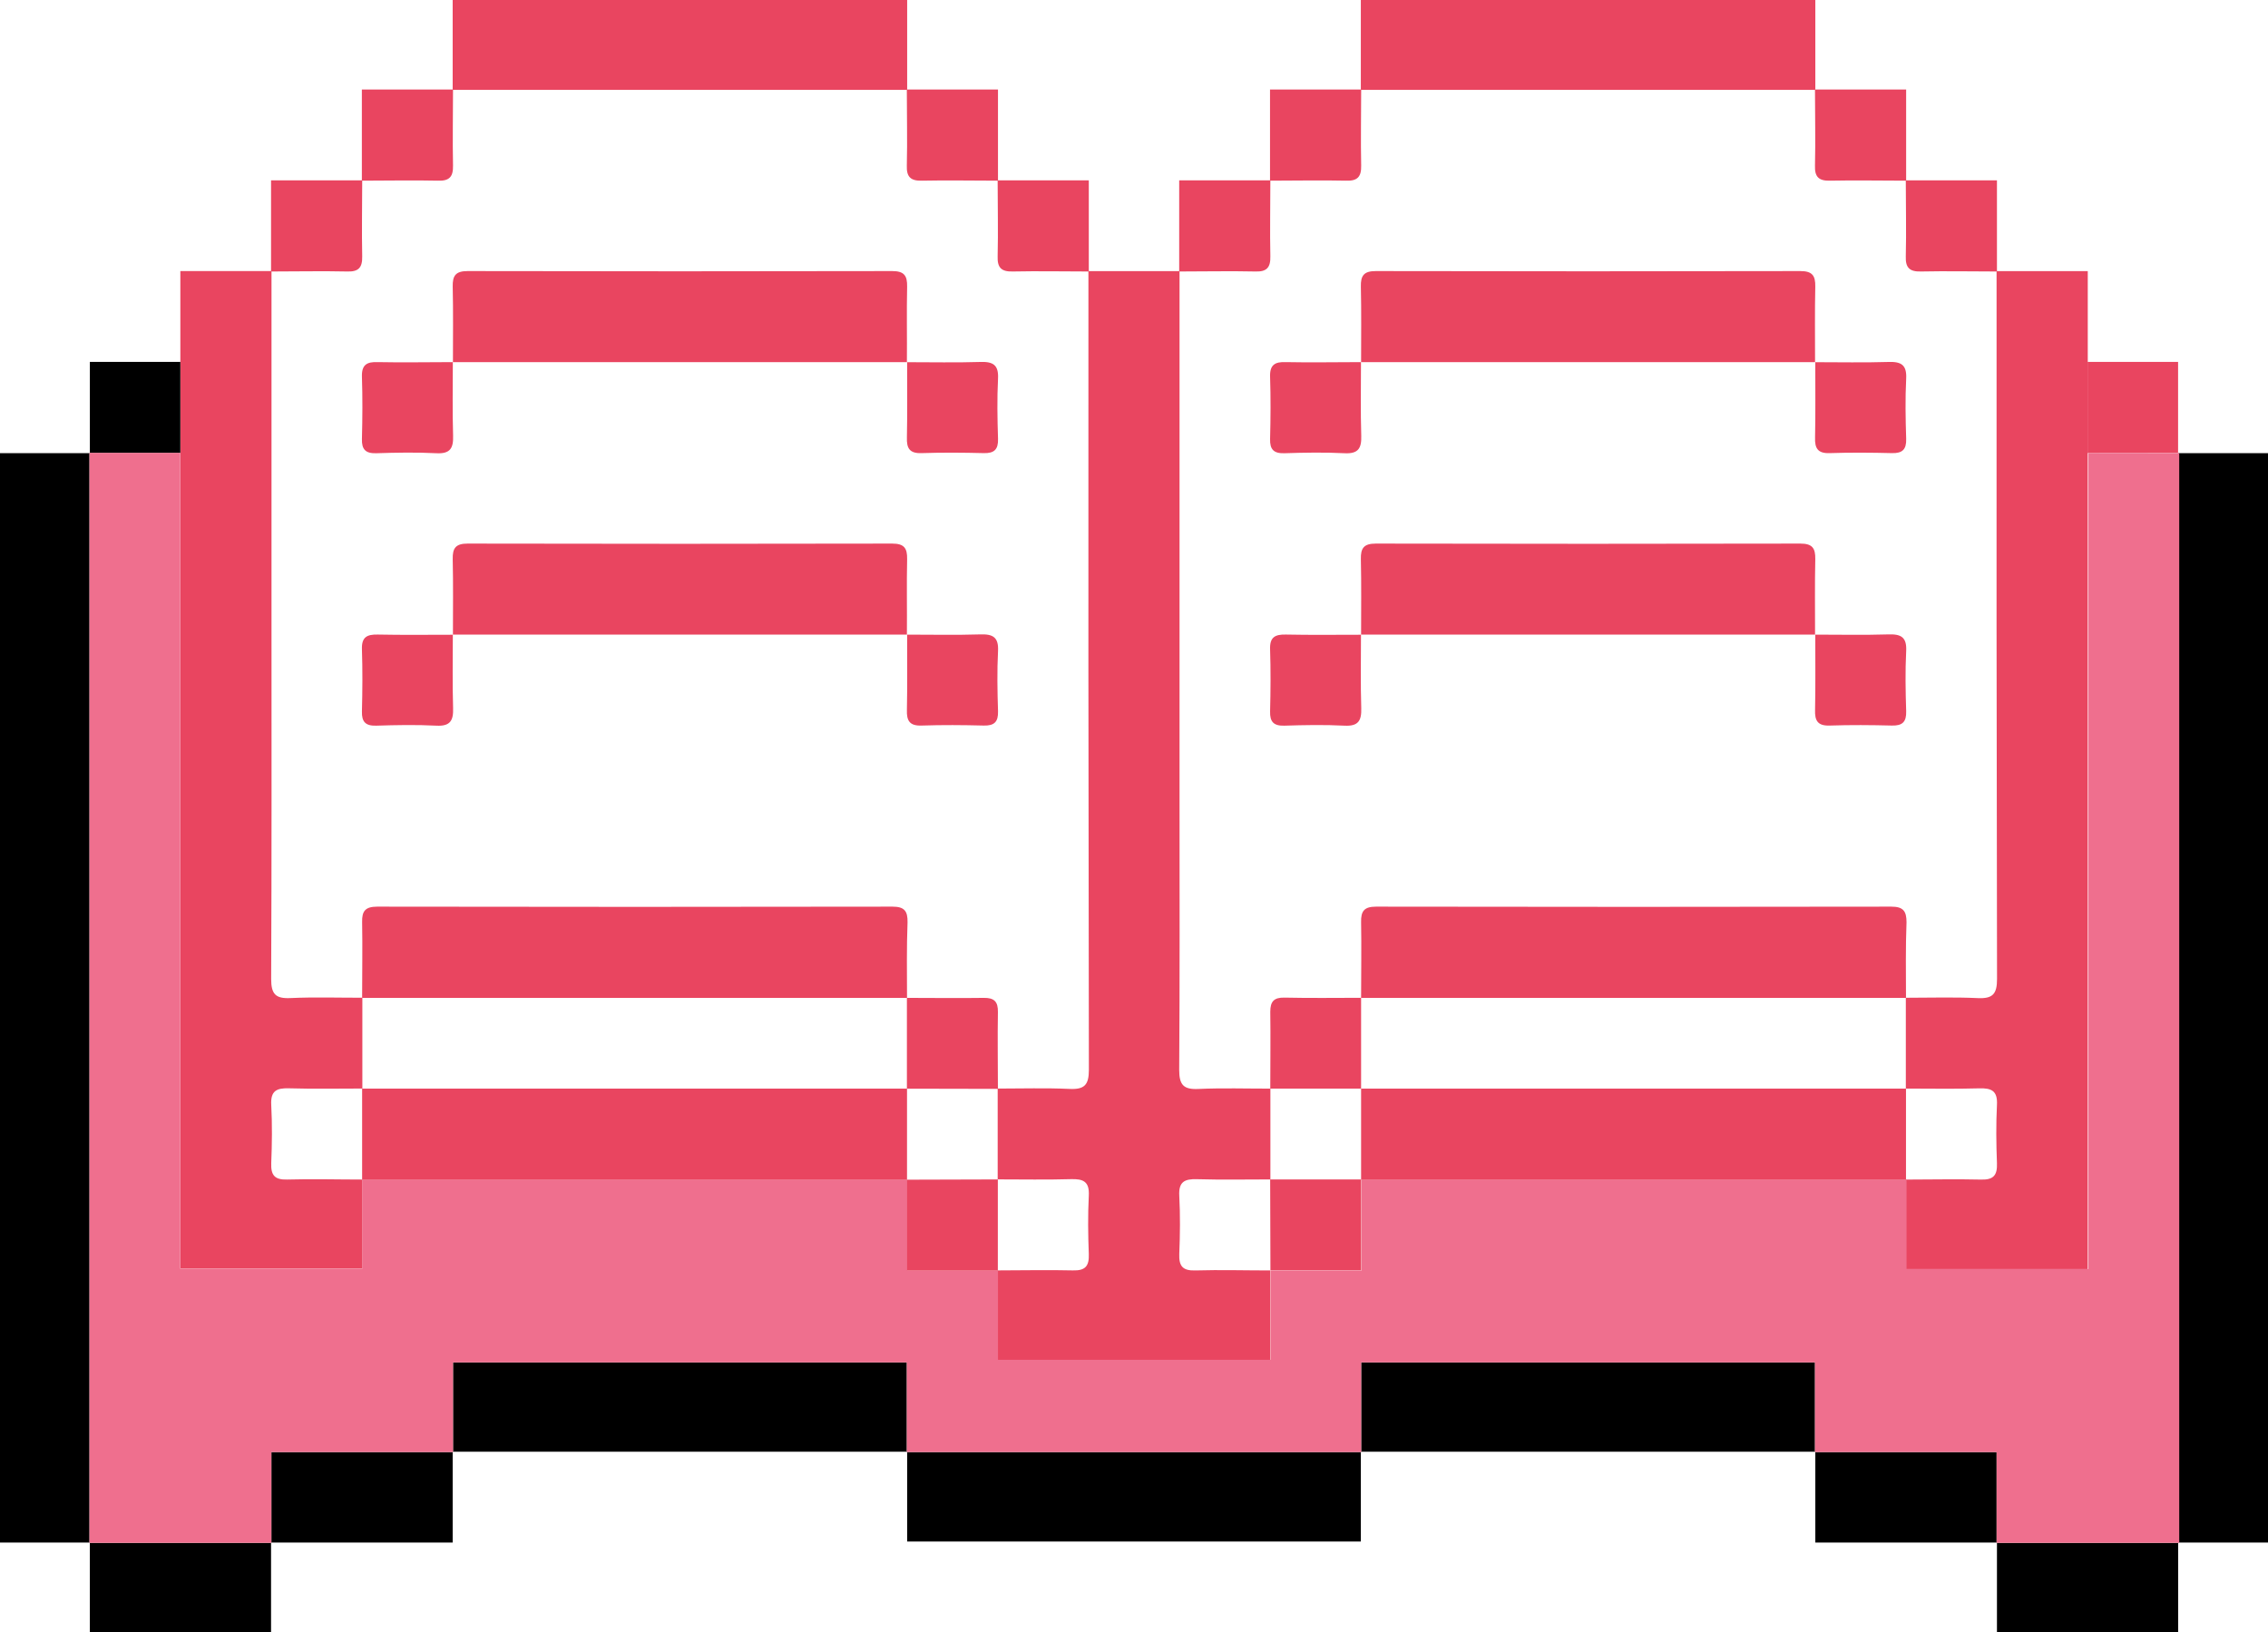 <svg xmlns="http://www.w3.org/2000/svg" viewBox="0 0 599.37 431.37"><defs><style>.cls-1{fill:#e94560;}.cls-2{fill:#ef6f8e;}.cls-3{fill:none;}</style></defs><g id="Layer_2" data-name="Layer 2"><g id="Layer_1-2" data-name="Layer 1"><path class="cls-1" d="M287.74,71.66h23.89l.09.09q0,69.75,0,139.49c0,23.84.08,47.67-.09,71.5,0,4,1.16,5.24,5.1,5.05,6.32-.29,12.66-.08,19-.09v24c-6.47,0-12.94.13-19.39-.06-3.29-.1-4.89.68-4.69,4.37.27,5.13.21,10.28,0,15.41-.12,3.19.91,4.43,4.22,4.33,6.63-.19,13.26,0,19.89,0v23.63H263.63V335.74c6.63,0,13.26-.16,19.89,0,3.31.1,4.34-1.14,4.22-4.33-.2-5.13-.26-10.28,0-15.41.2-3.69-1.4-4.47-4.69-4.37-6.46.19-12.92.06-19.39.06v-24c6.34,0,12.68-.2,19,.09,3.94.19,5.1-1.06,5.1-5.05q-.19-105.49-.12-211Z"/><path class="cls-1" d="M47.66,95.64v-24h24l.09.09q0,45.75,0,91.49c0,31.84.06,63.67-.09,95.5,0,4,1.16,5.24,5.1,5.05,6.32-.29,12.66-.08,19-.09v24c-6.47,0-12.94.13-19.39-.06-3.29-.1-4.89.68-4.69,4.37.27,5.13.21,10.28,0,15.41-.12,3.19.91,4.43,4.22,4.33,6.63-.19,13.26,0,19.89,0v23.55H47.68V119.71Q47.68,107.68,47.66,95.64Z"/><path class="cls-1" d="M527.74,71.66h24v24q0,12,0,24.07V335.39H503.63V311.74c6.63,0,13.26-.16,19.89,0,3.31.1,4.34-1.14,4.22-4.33-.2-5.13-.26-10.28,0-15.41.2-3.69-1.41-4.47-4.69-4.37-6.46.19-12.92.06-19.39.06v-24c6.34,0,12.68-.2,19,.09,3.94.19,5.11-1.06,5.1-5.05q-.19-93.49-.12-187Z"/><path d="M23.74,407.66H0V119.77H23.74l-.09-.09V407.75Z"/><path d="M575.63,119.77h23.74V407.66H575.63l.09.09V119.68Z"/><path class="cls-1" d="M119.63,23.66V0H239.74V23.66l-.09.09H119.72Z"/><path class="cls-1" d="M359.63,23.66V0H479.74V23.66l-.09.09H359.72Z"/><path d="M239.74,383.66H119.63l.09.09v-23.7H239.65v23.7Z"/><path d="M479.74,383.66H359.63l.09.09v-23.7H479.65v23.7Z"/><path d="M359.63,383.66v23.73H239.74V383.66l-.09.09H359.72Z"/><path d="M575.63,407.66v23.71H527.74V407.66l-.09.09h48.07Z"/><path d="M119.63,383.66v24h-48l.09.09v-24h48Z"/><path d="M527.74,407.66h-48v-24l-.09.09h48v24Z"/><path d="M71.63,407.66v23.71H23.74V407.66l-.09.09H71.72Z"/><path class="cls-1" d="M95.63,47.66v-24h24l.09.09c0,6.66-.14,13.32,0,20,.07,3-1,4.11-4,4-6.66-.15-13.32,0-20,0Z"/><path class="cls-1" d="M239.74,23.66h24v24l-.09.09c-6.66,0-13.32-.14-20,0-3,.08-4.11-1-4-4,.16-6.66,0-13.32,0-20Z"/><path class="cls-1" d="M335.63,47.66v-24h24l.09.09c0,6.66-.14,13.32,0,20,.07,3-1,4.11-4,4-6.66-.15-13.32,0-20,0Z"/><path class="cls-1" d="M479.74,23.66h24v24l-.09.09c-6.66,0-13.32-.14-20,0-3,.08-4.11-1-4-4,.16-6.66,0-13.32,0-20Z"/><path class="cls-1" d="M263.74,47.66h24v24l-.09.09c-6.66,0-13.32-.14-20,0-3,.08-4.11-1-4-4,.16-6.66,0-13.32,0-20Z"/><path class="cls-1" d="M311.63,71.66v-24h24l.09.09c0,6.66-.14,13.32,0,20,.07,3-1,4.11-4,4-6.66-.15-13.32,0-20,0Z"/><path class="cls-1" d="M503.74,47.66h24v24l-.09.09c-6.66,0-13.32-.14-20,0-3,.08-4.11-1-4-4,.16-6.66,0-13.32,0-20Z"/><path class="cls-1" d="M551.69,119.71q0-12,0-24.07h23.92v24.13l.09-.09Z"/><path d="M47.66,95.64q0,12,0,24.07l-24,0,.09.09V95.64Z"/><path class="cls-1" d="M71.63,71.66v-24h24l.09.09c0,6.66-.14,13.32,0,20,.07,3-1,4.11-4,4-6.66-.15-13.32,0-20,0Z"/><path class="cls-2" d="M23.65,119.68l24,0V335.29H95.74V311.74l0,0h144l0,0v24h24l0,0v23.63h72.11V335.74l0,0h24v-24l0,0h144l0,0v23.65h48.06V119.71l24,0V407.75H527.65v-24h-48v-23.7H359.72v23.7H239.65v-23.7H119.72v23.7h-48v24H23.65Z"/><path class="cls-3" d="M71.72,71.75c6.66,0,13.32-.14,20,0,3,.08,4.11-1,4-4-.16-6.66,0-13.32,0-20,6.66,0,13.32-.14,20,0,3,.08,4.11-1,4-4-.16-6.66,0-13.32,0-20H239.65c0,6.66.14,13.32,0,20-.07,3,1,4.11,4,4,6.66-.15,13.32,0,20,0,0,6.66.14,13.32,0,20-.07,3,1,4.11,4,4,6.66-.15,13.32,0,20,0q0,105.5.12,211c0,4-1.16,5.24-5.1,5.05-6.32-.29-12.66-.08-19-.09l0,0c0-6.76-.1-13.53,0-20.3,0-2.77-1-3.8-3.75-3.75-6.76.13-13.53,0-20.3,0l0,0c0-6.65-.12-13.3,0-20,.07-2.94-.83-4.11-3.95-4.11q-68.1.12-136.19,0c-3.12,0-4,1.17-4,4.11.15,6.65,0,13.3,0,20l0,0c-6.34,0-12.68-.2-19,.09-3.94.19-5.12-1.06-5.1-5.05.15-31.83.08-63.66.09-95.5Q71.69,117.51,71.72,71.75Zm168,95.95c0,6.64.08,13.28-.06,19.91-.06,2.88.71,4.27,3.9,4.15,5.46-.19,11-.15,16.42,0,2.79.07,3.84-1,3.76-3.76-.14-5.31-.24-10.63,0-15.93.19-3.66-1.35-4.51-4.67-4.4-6.46.2-12.94.06-19.41.06,0-6.64-.09-13.3.06-19.94.07-2.94-.81-4.12-3.94-4.12q-56.1.12-112.21,0c-3.13,0-4,1.18-3.94,4.12.15,6.64,0,13.3.06,19.94-6.64,0-13.28.09-19.91-.05-2.88-.06-4.27.71-4.16,3.89.2,5.47.16,11,0,16.43-.08,2.79,1,3.84,3.76,3.76,5.31-.14,10.63-.24,15.93,0,3.66.19,4.51-1.35,4.4-4.67-.2-6.46-.06-12.94-.07-19.41Zm-120-72h120c0,6.64.08,13.28-.06,19.91-.06,2.88.71,4.27,3.9,4.15,5.46-.19,11-.15,16.42,0,2.79.07,3.84-1,3.76-3.76-.14-5.31-.24-10.63,0-15.93.19-3.66-1.35-4.51-4.67-4.4-6.46.2-12.94.06-19.41.06,0-6.64-.09-13.3.06-19.94.07-2.94-.81-4.12-3.94-4.12q-56.1.12-112.21,0c-3.13,0-4,1.18-3.94,4.12.15,6.64,0,13.3.06,19.94-6.64,0-13.28.09-19.91,0-2.88-.06-4.27.71-4.16,3.89.2,5.47.16,11,0,16.43-.08,2.79,1,3.84,3.76,3.76,5.31-.14,10.63-.24,15.93,0,3.66.19,4.51-1.35,4.4-4.67C119.54,108.65,119.68,102.17,119.67,95.7Z"/><path class="cls-3" d="M503.65,47.75c0,6.66.14,13.32,0,20-.07,3,1,4.11,4,4,6.66-.15,13.32,0,20,0q0,93.5.12,187c0,4-1.16,5.24-5.1,5.05-6.32-.29-12.66-.08-19-.09l0,0c0-6.65-.12-13.3,0-20,.07-2.94-.83-4.11-4-4.11q-68.1.12-136.19,0c-3.12,0-4,1.17-3.95,4.11.15,6.65,0,13.3,0,20l0,0c-6.77,0-13.54.1-20.31,0-2.77-.05-3.79,1-3.74,3.75.12,6.77,0,13.54,0,20.3l0,0c-6.34,0-12.68-.2-19,.09-3.94.19-5.13-1.06-5.1-5.05.17-23.83.08-47.66.09-71.5q0-69.75,0-139.49c6.66,0,13.32-.14,20,0,3,.08,4.11-1,4-4-.16-6.66,0-13.32,0-20,6.66,0,13.32-.14,20,0,3,.08,4.11-1,4-4-.16-6.66,0-13.32,0-20H479.65c0,6.66.14,13.32,0,20-.07,3,1,4.11,4,4C490.33,47.61,497,47.73,503.65,47.75Zm-144,48h120c0,6.64.08,13.28-.06,19.91-.06,2.88.71,4.27,3.9,4.15,5.46-.19,10.95-.15,16.42,0,2.79.07,3.84-1,3.76-3.76-.14-5.31-.24-10.63,0-15.93.19-3.66-1.35-4.51-4.67-4.4-6.46.2-12.94.06-19.41.06,0-6.64-.09-13.3.06-19.94.07-2.94-.81-4.12-3.94-4.12q-56.1.12-112.21,0c-3.13,0-4,1.18-3.94,4.12.15,6.64.05,13.3.06,19.94-6.64,0-13.28.09-19.91,0-2.88-.06-4.27.71-4.16,3.89.2,5.47.16,11,0,16.43-.08,2.79,1,3.84,3.76,3.76,5.31-.14,10.63-.24,15.93,0,3.66.19,4.51-1.35,4.4-4.67C359.54,108.65,359.68,102.17,359.67,95.7Zm120,72c0,6.64.08,13.28-.06,19.91-.06,2.88.71,4.27,3.9,4.15,5.46-.19,10.95-.15,16.42,0,2.79.07,3.84-1,3.76-3.76-.14-5.31-.24-10.63,0-15.93.19-3.66-1.35-4.51-4.67-4.4-6.46.2-12.94.06-19.41.06,0-6.64-.09-13.3.06-19.94.07-2.94-.81-4.12-3.94-4.12q-56.1.12-112.21,0c-3.13,0-4,1.18-3.94,4.12.15,6.64.05,13.3.06,19.94-6.64,0-13.28.09-19.91-.05-2.88-.06-4.27.71-4.16,3.89.2,5.47.16,11,0,16.43-.08,2.79,1,3.84,3.76,3.76,5.31-.14,10.63-.24,15.93,0,3.66.19,4.51-1.35,4.4-4.67-.2-6.46-.06-12.94-.07-19.41Z"/><path class="cls-3" d="M263.67,287.7v24l0,0-24.07,0,0,0,0-24.07,0,0h24Z"/><path class="cls-3" d="M263.67,311.72c6.47,0,12.93.13,19.39-.06,3.29-.1,4.89.68,4.69,4.37-.27,5.13-.21,10.28,0,15.41.12,3.19-.91,4.43-4.22,4.33-6.63-.19-13.26,0-19.89,0l0,0,0-24.07Z"/><path class="cls-3" d="M335.74,335.74c-6.63,0-13.26-.16-19.89,0-3.31.1-4.34-1.14-4.22-4.33.2-5.13.26-10.28,0-15.41-.2-3.69,1.4-4.47,4.69-4.37,6.45.19,12.92.06,19.39.06l0,0,0,24.07Z"/><path class="cls-3" d="M335.7,311.72v-24l0,0h24l0,0,0,24.07,0,0-24.07,0Z"/><path class="cls-3" d="M95.7,287.72v-24l0,0h144l0,0v24l0,0h-144Z"/><path class="cls-3" d="M95.74,311.74c-6.63,0-13.26-.16-19.89,0-3.31.1-4.34-1.14-4.22-4.33.2-5.13.26-10.28,0-15.41-.2-3.69,1.4-4.47,4.69-4.37,6.45.19,12.92.06,19.39.06l0,0,0,24.07Z"/><path class="cls-3" d="M503.67,263.7v24l0,0h-144l0,0v-24l0,0h144Z"/><path class="cls-3" d="M503.67,287.72c6.47,0,12.93.13,19.39-.06,3.28-.1,4.89.68,4.69,4.37-.27,5.13-.21,10.28,0,15.41.12,3.19-.91,4.43-4.22,4.33-6.63-.19-13.26,0-19.89,0l0,0,0-24.07Z"/><path class="cls-1" d="M503.7,287.7l0,24.07h-144l0-24.07Z"/><path class="cls-1" d="M95.7,311.77l0-24.07h144l0,24.07Z"/><path class="cls-1" d="M263.7,311.7l0,24.07h-24v-24Z"/><path class="cls-1" d="M335.67,311.7l24.07,0v24h-24Z"/><path class="cls-1" d="M239.7,263.72h-144c0-6.65.12-13.3,0-20-.07-2.94.83-4.11,4-4.11q68.1.12,136.19,0c3.12,0,4,1.17,3.95,4.11C239.58,250.42,239.69,257.07,239.7,263.72Z"/><path class="cls-1" d="M239.7,95.7h-120l0,0c0-6.64.09-13.3-.06-19.94-.07-2.94.81-4.12,3.94-4.12q56.1.12,112.21,0c3.13,0,4,1.18,3.94,4.12-.15,6.64,0,13.3-.06,19.94Z"/><path class="cls-1" d="M119.7,167.72c0-6.64.09-13.3-.06-19.94-.07-2.94.81-4.12,3.94-4.12q56.1.12,112.21,0c3.13,0,4,1.18,3.94,4.12-.15,6.64,0,13.3-.06,19.94l0,0h-120Z"/><path class="cls-1" d="M239.67,287.72v-24c6.77,0,13.54.1,20.3,0,2.78-.05,3.8,1,3.75,3.75-.12,6.77,0,13.54,0,20.3Z"/><path class="cls-1" d="M239.67,95.72c6.47,0,13,.14,19.41-.06,3.32-.11,4.86.74,4.67,4.4-.27,5.3-.17,10.62,0,15.93.08,2.79-1,3.83-3.76,3.76-5.47-.14-11-.18-16.42,0-3.19.12-4-1.27-3.9-4.15.14-6.63.05-13.27.06-19.91Z"/><path class="cls-1" d="M119.67,95.7c0,6.47-.13,13,.07,19.41.11,3.32-.74,4.86-4.4,4.67-5.3-.27-10.62-.17-15.93,0-2.79.08-3.84-1-3.76-3.76.14-5.47.18-11,0-16.43-.11-3.18,1.28-4,4.16-3.89,6.63.14,13.27,0,19.91,0Z"/><path class="cls-1" d="M239.67,167.72c6.47,0,13,.14,19.41-.06,3.32-.11,4.86.74,4.67,4.4-.27,5.3-.17,10.62,0,15.93.08,2.79-1,3.83-3.76,3.76-5.47-.14-11-.18-16.42,0-3.19.12-4-1.27-3.9-4.15.14-6.63.05-13.27.06-19.91Z"/><path class="cls-1" d="M119.67,167.7c0,6.47-.13,13,.07,19.41.11,3.32-.74,4.86-4.4,4.67-5.3-.27-10.62-.17-15.93,0-2.79.08-3.84-1-3.76-3.76.14-5.47.18-11,0-16.43-.11-3.18,1.28-3.95,4.16-3.89,6.63.14,13.27.05,19.91.05Z"/><path class="cls-1" d="M503.7,263.72h-144c0-6.65.12-13.3,0-20-.07-2.94.83-4.11,3.95-4.11q68.1.12,136.19,0c3.12,0,4,1.17,4,4.11C503.58,250.42,503.69,257.07,503.7,263.72Z"/><path class="cls-1" d="M359.7,167.72c0-6.64.09-13.3-.06-19.94-.07-2.94.81-4.12,3.94-4.12q56.1.12,112.21,0c3.13,0,4,1.18,3.94,4.12-.15,6.64-.05,13.3-.06,19.94l0,0h-120Z"/><path class="cls-1" d="M479.7,95.7h-120l0,0c0-6.64.09-13.3-.06-19.94-.07-2.94.81-4.12,3.94-4.12q56.1.12,112.21,0c3.13,0,4,1.18,3.94,4.12-.15,6.64-.05,13.3-.06,19.94Z"/><path class="cls-1" d="M479.67,167.72c6.47,0,12.95.14,19.41-.06,3.32-.11,4.86.74,4.67,4.4-.27,5.3-.17,10.62,0,15.93.08,2.79-1,3.83-3.76,3.76-5.47-.14-11-.18-16.42,0-3.19.12-4-1.27-3.9-4.15.14-6.63.05-13.27.06-19.91Z"/><path class="cls-1" d="M479.67,95.72c6.47,0,12.95.14,19.41-.06,3.32-.11,4.86.74,4.67,4.4-.27,5.3-.17,10.62,0,15.93.08,2.79-1,3.83-3.76,3.76-5.47-.14-11-.18-16.42,0-3.19.12-4-1.27-3.9-4.15.14-6.63.05-13.27.06-19.91Z"/><path class="cls-1" d="M359.67,95.7c0,6.47-.13,13,.07,19.41.11,3.32-.74,4.86-4.4,4.67-5.3-.27-10.62-.17-15.93,0-2.79.08-3.84-1-3.76-3.76.14-5.47.18-11,0-16.43-.11-3.18,1.28-4,4.16-3.89,6.63.14,13.27,0,19.91,0Z"/><path class="cls-1" d="M359.7,263.7v24h-24c0-6.76.1-13.53,0-20.3,0-2.77,1-3.8,3.74-3.75C346.16,263.8,352.93,263.71,359.7,263.7Z"/><path class="cls-1" d="M359.67,167.7c0,6.47-.13,13,.07,19.41.11,3.32-.74,4.86-4.4,4.67-5.3-.27-10.62-.17-15.93,0-2.79.08-3.84-1-3.76-3.76.14-5.47.18-11,0-16.43-.11-3.18,1.28-3.95,4.16-3.89,6.63.14,13.27.05,19.91.05Z"/></g></g></svg>
